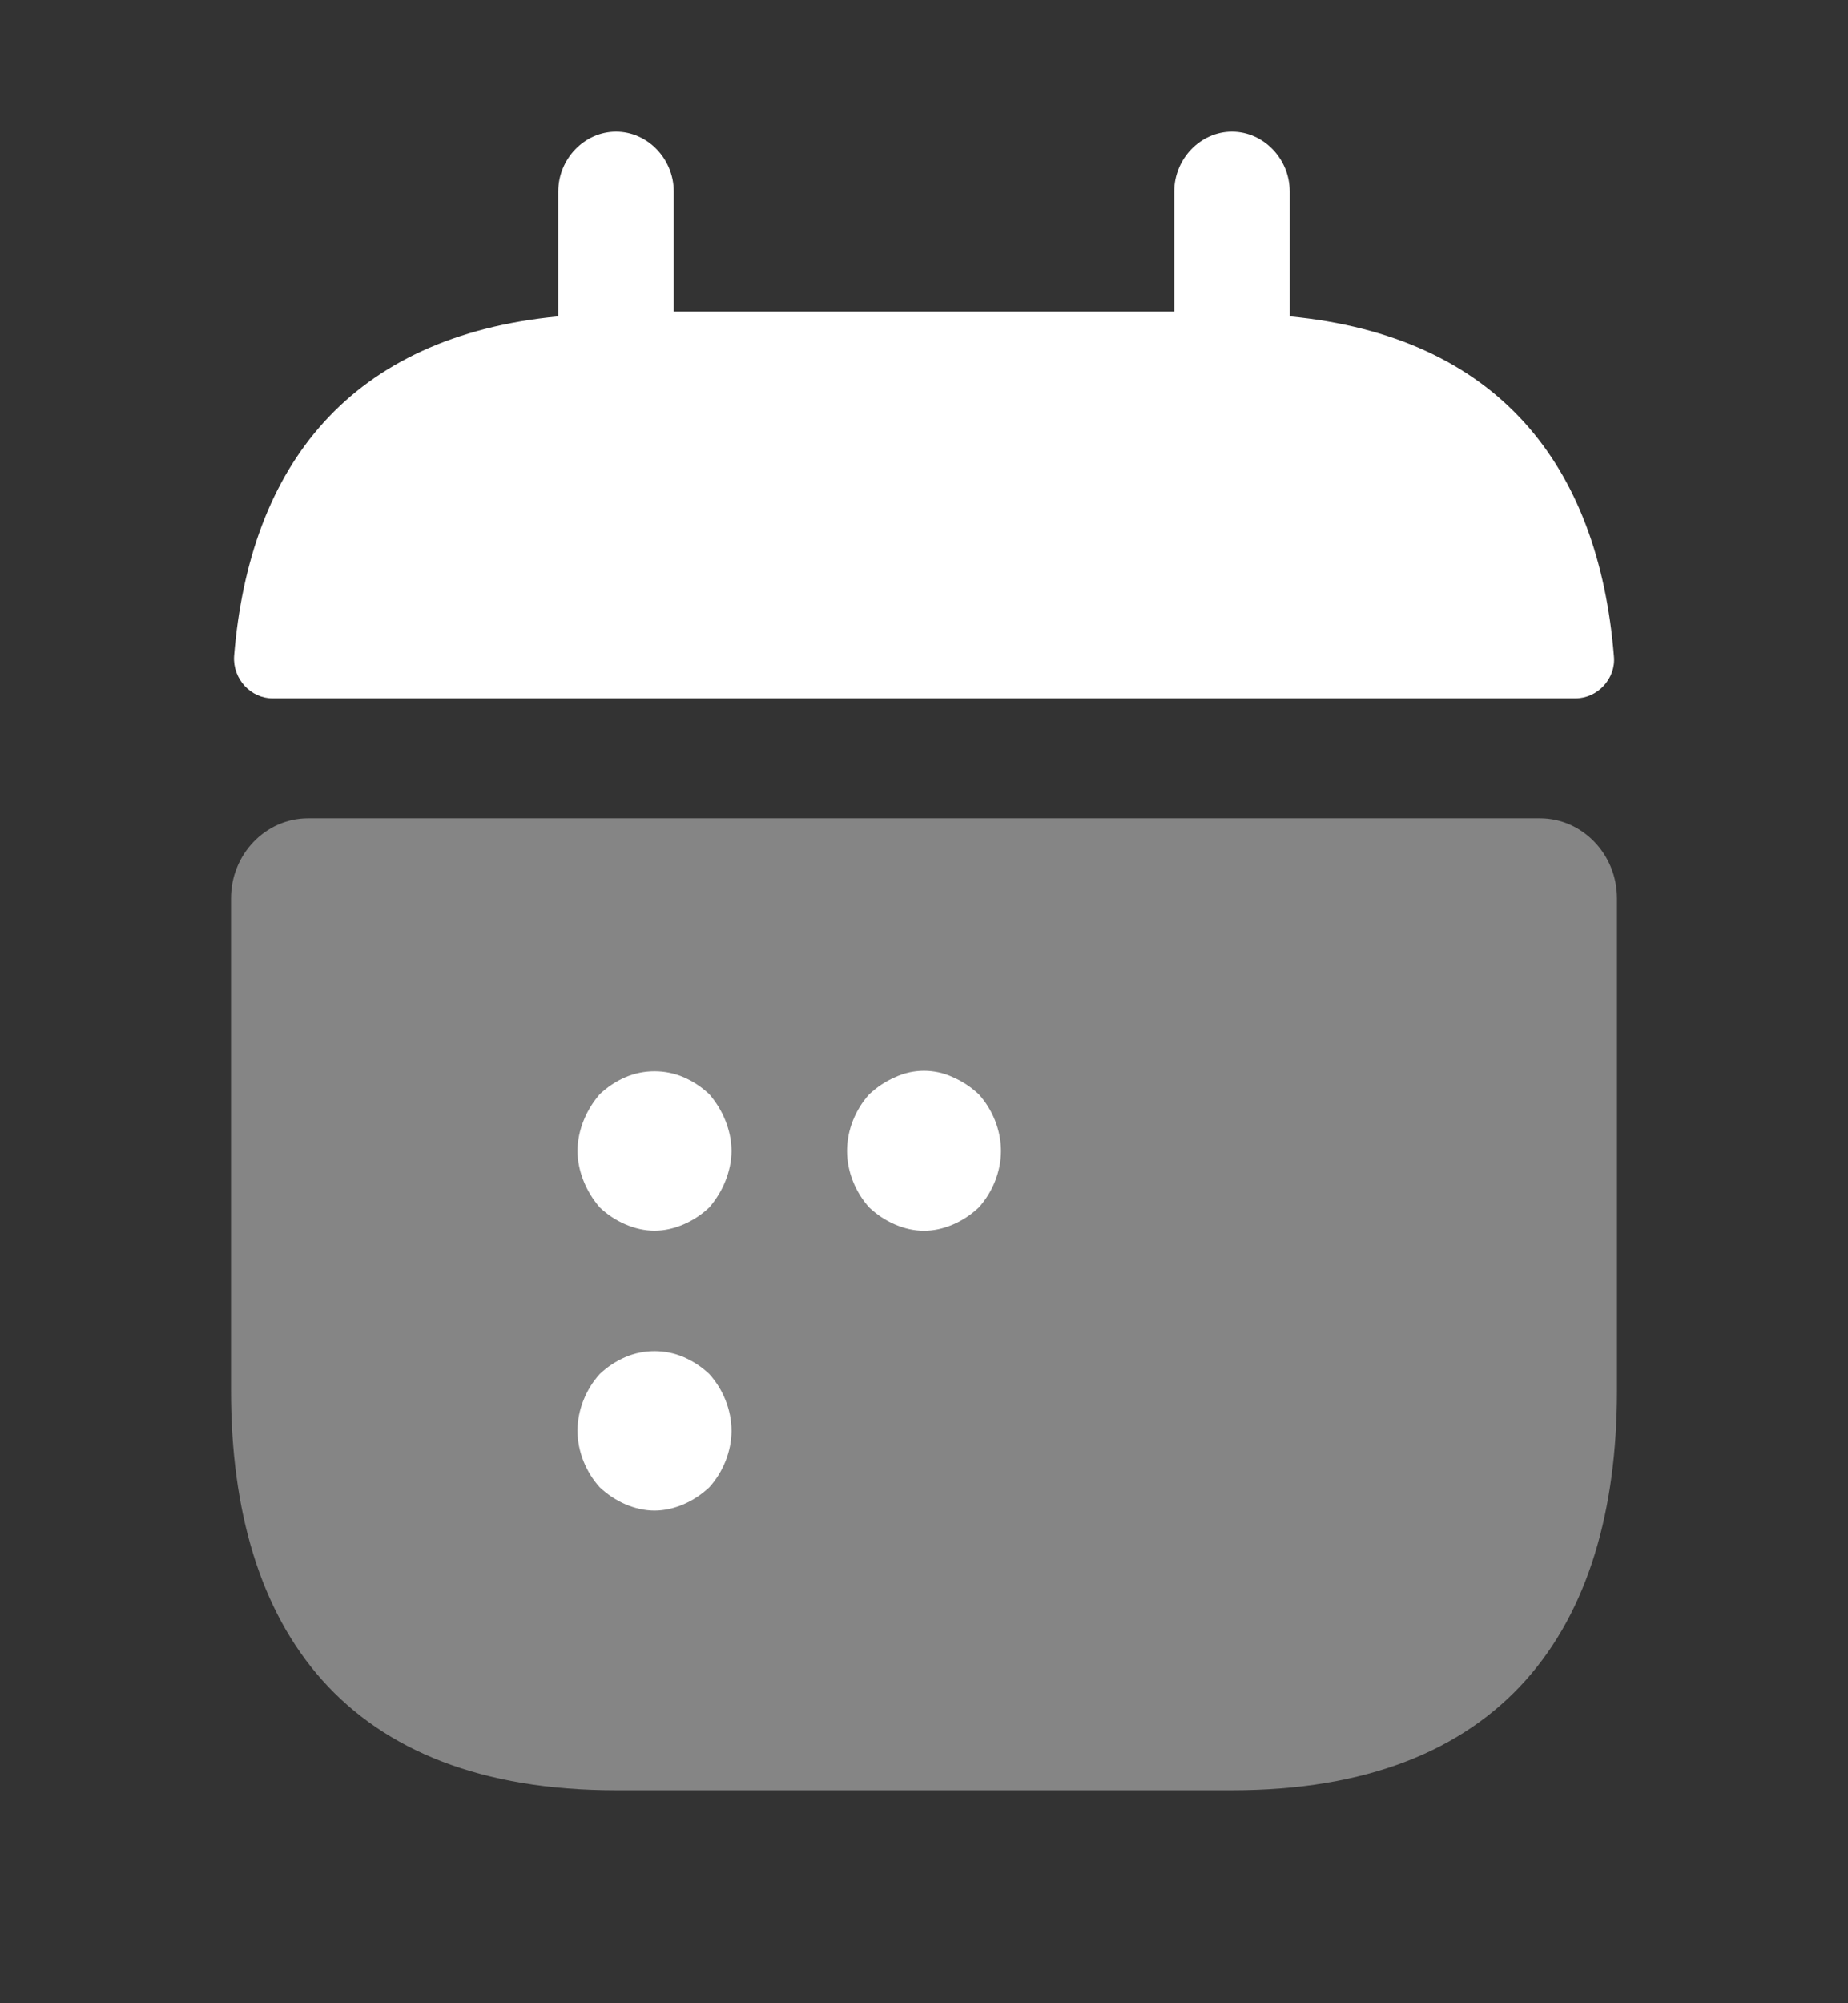 <svg width="24" height="26" viewBox="0 0 24 26" fill="none" xmlns="http://www.w3.org/2000/svg">
<rect x="0" y="0" width="24" height="26" fill="#333333" stroke="none"/>
<path d="M16.75 4.106V2.487C16.75 2.062 16.41 1.709 16 1.709C15.59 1.709 15.25 2.062 15.25 2.487V4.043H8.75V2.487C8.75 2.062 8.41 1.709 8 1.709C7.59 1.709 7.25 2.062 7.25 2.487V4.106C4.55 4.365 3.24 6.035 3.04 8.515C3.02 8.816 3.26 9.065 3.54 9.065H20.46C20.75 9.065 20.99 8.805 20.96 8.515C20.76 6.035 19.45 4.365 16.75 4.106Z" fill="white"/>
<path opacity="0.4" d="M20 10.621C20.55 10.621 21 11.088 21 11.659V18.05C21 21.162 19.5 23.237 16 23.237H8C4.5 23.237 3 21.162 3 18.05V11.659C3 11.088 3.45 10.621 4 10.621H20Z" fill="white"/>
<path d="M8.5 15.974C8.37 15.974 8.24 15.943 8.12 15.891C8 15.839 7.89 15.767 7.79 15.673C7.7 15.569 7.63 15.455 7.58 15.331C7.53 15.206 7.5 15.072 7.5 14.937C7.5 14.802 7.53 14.667 7.58 14.542C7.63 14.418 7.7 14.304 7.79 14.2C7.89 14.107 8 14.034 8.12 13.982C8.36 13.878 8.64 13.878 8.88 13.982C9 14.034 9.11 14.107 9.21 14.2C9.3 14.304 9.37 14.418 9.42 14.542C9.47 14.667 9.5 14.802 9.5 14.937C9.5 15.072 9.47 15.206 9.42 15.331C9.37 15.455 9.3 15.569 9.21 15.673C9.11 15.767 9 15.839 8.88 15.891C8.76 15.943 8.63 15.974 8.5 15.974Z" fill="white"/>
<path d="M12 15.975C11.87 15.975 11.74 15.944 11.62 15.892C11.5 15.84 11.39 15.768 11.29 15.674C11.11 15.477 11 15.207 11 14.938C11 14.668 11.11 14.398 11.29 14.201C11.39 14.108 11.5 14.035 11.62 13.983C11.86 13.869 12.14 13.869 12.38 13.983C12.5 14.035 12.61 14.108 12.71 14.201C12.89 14.398 13 14.668 13 14.938C13 15.207 12.89 15.477 12.71 15.674C12.61 15.768 12.5 15.84 12.38 15.892C12.26 15.944 12.13 15.975 12 15.975Z" fill="white"/>
<path d="M8.5 19.606C8.37 19.606 8.24 19.575 8.12 19.523C8 19.471 7.89 19.398 7.79 19.305C7.61 19.108 7.5 18.838 7.5 18.569C7.5 18.299 7.61 18.029 7.79 17.832C7.89 17.738 8 17.666 8.12 17.614C8.36 17.51 8.64 17.51 8.88 17.614C9 17.666 9.11 17.738 9.21 17.832C9.39 18.029 9.5 18.299 9.5 18.569C9.5 18.838 9.39 19.108 9.21 19.305C9.11 19.398 9 19.471 8.88 19.523C8.76 19.575 8.63 19.606 8.5 19.606Z" fill="white"/>
</svg>
